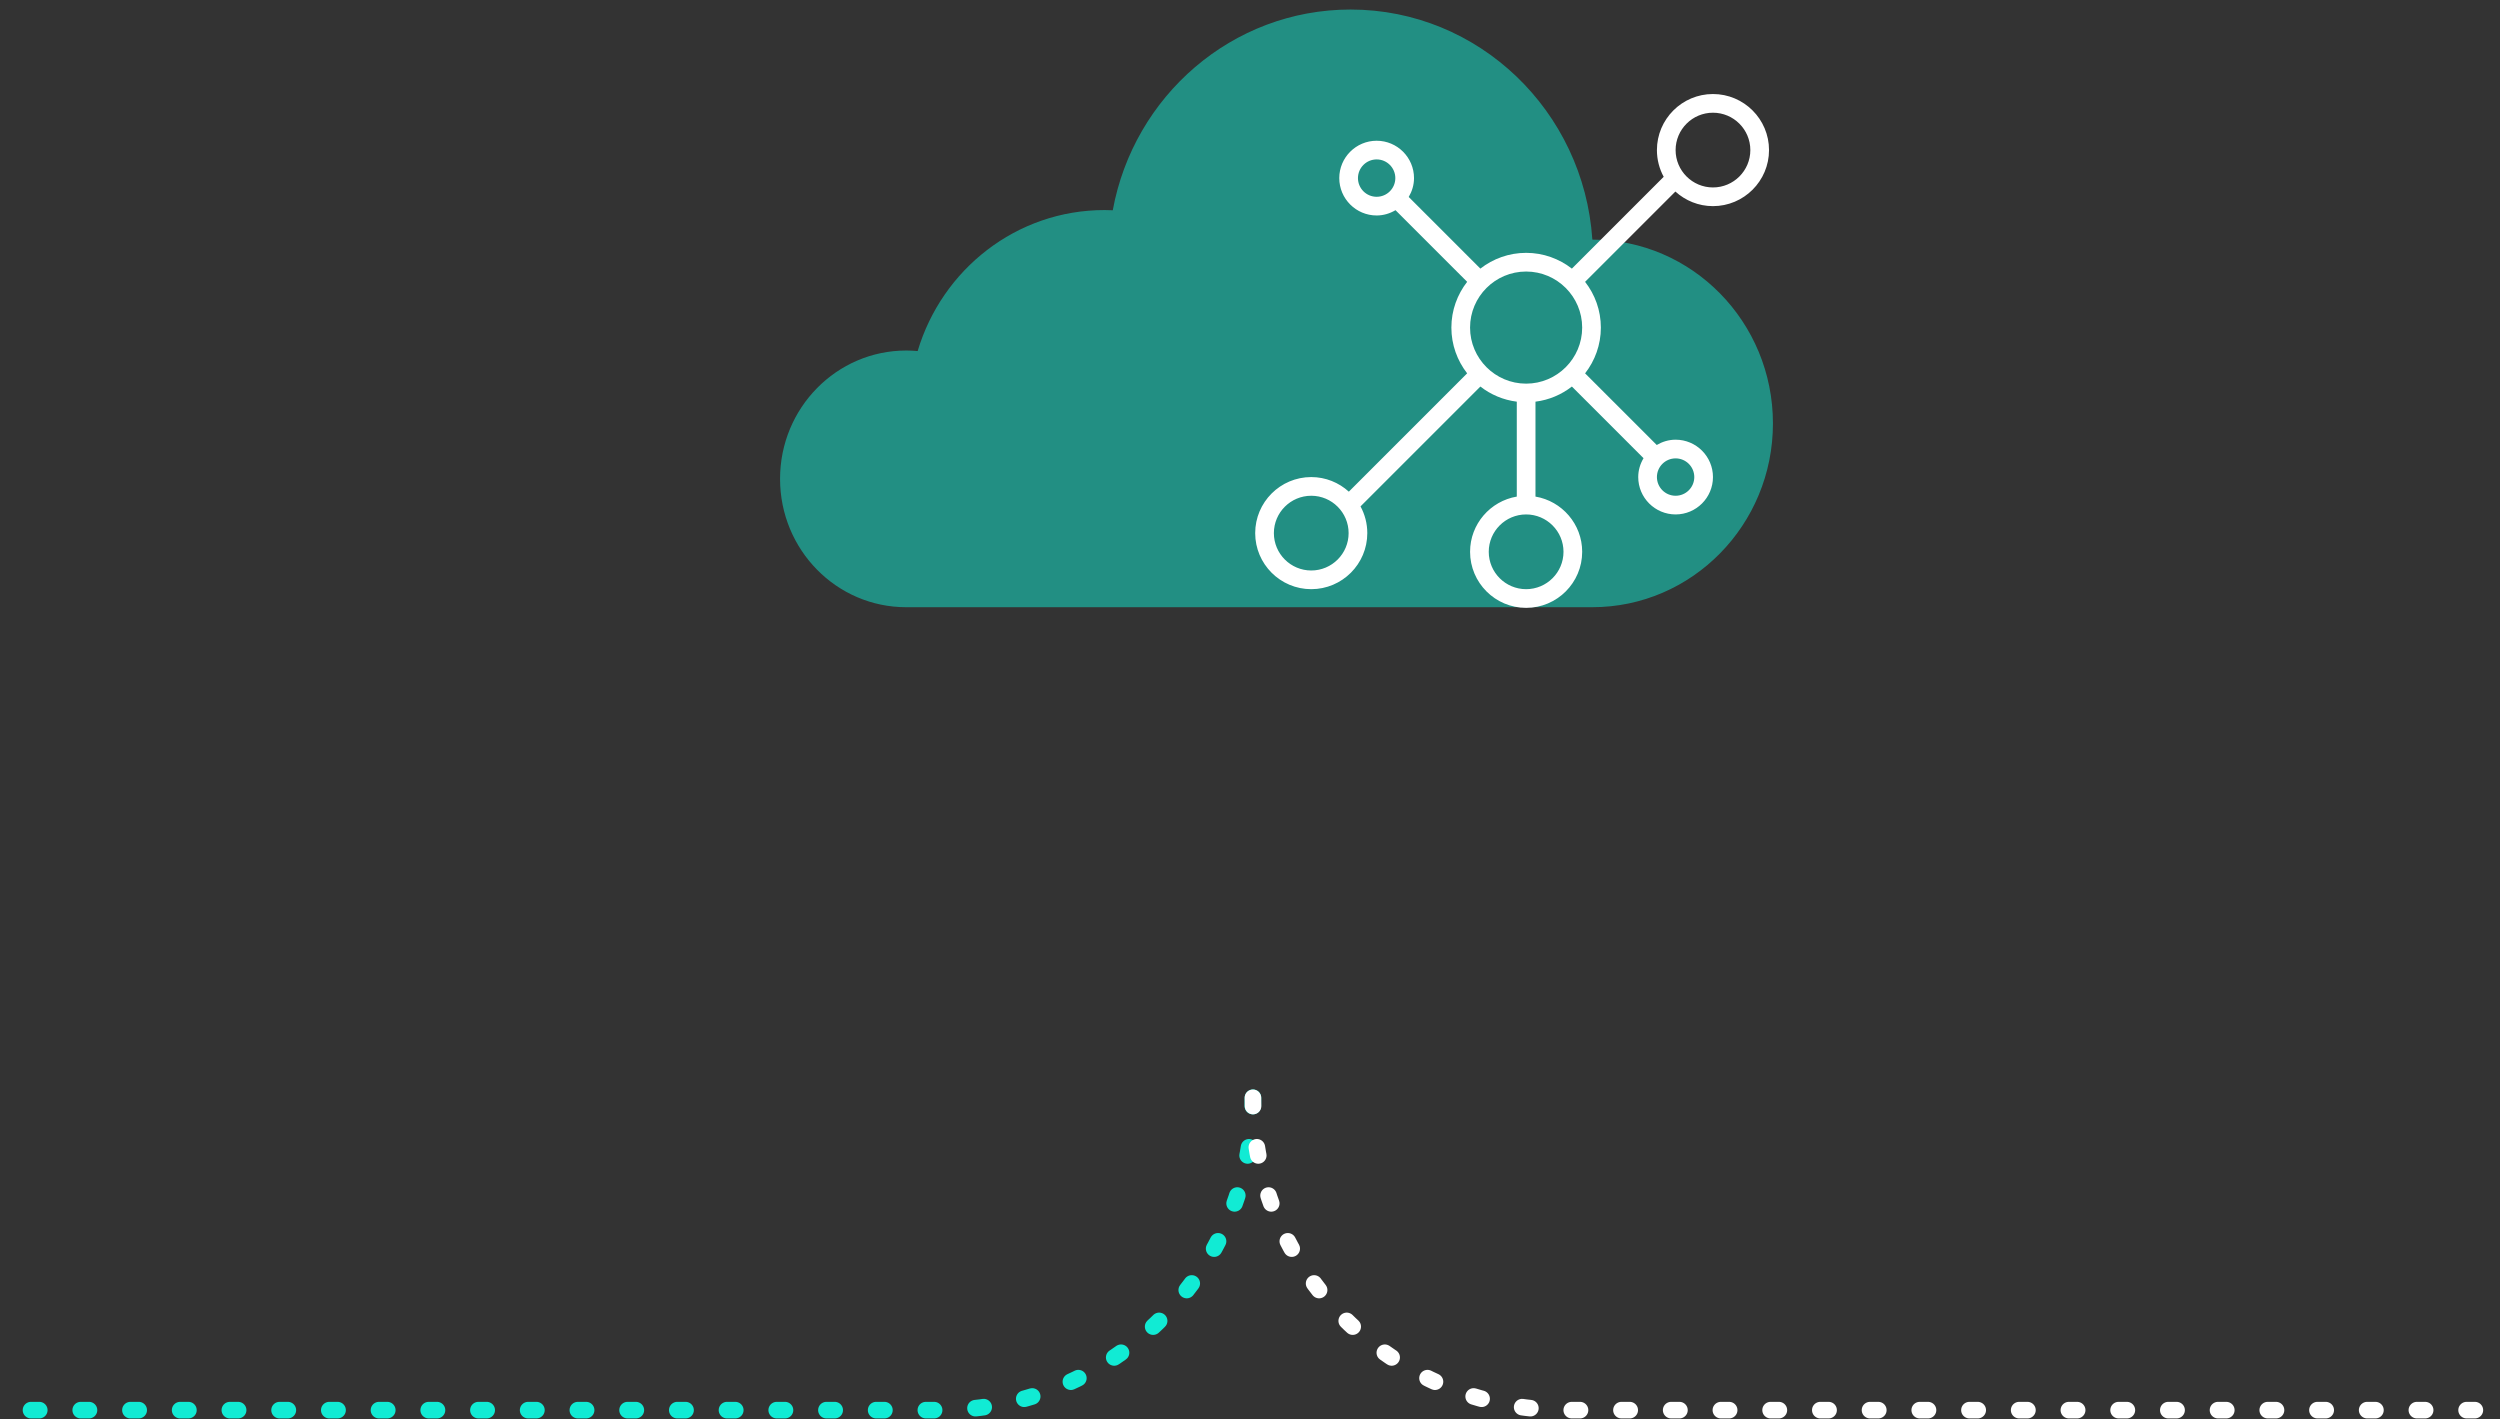 <?xml version="1.0" encoding="UTF-8"?>
<svg width="236px" height="134px" viewBox="0 0 236 134" version="1.1" xmlns="http://www.w3.org/2000/svg" xmlns:xlink="http://www.w3.org/1999/xlink">
    <rect x="0" y="0" width="236" height="134" fill="#333333" stroke="none"/>
    <!-- Generator: Sketch 50.2 (55047) - http://www.bohemiancoding.com/sketch -->
    <title>CDN@2x</title>
    <desc>Created with Sketch.</desc>
    <defs></defs>
    <g id="Official-Landing-page" stroke="none" stroke-width="1" fill="none" fill-rule="evenodd">
        <g id="Landing-Page-1366" transform="translate(-574, -4820)">
            <g id="Comparison" transform="translate(226.57, 3625.008)">
                <g id="CDN" transform="translate(336.679, 1189.841)">
                    <g id="Group-26-Copy-3" transform="translate(9.926, 108.752)" stroke-dasharray="0.782,3.911" stroke-linecap="round" stroke-width="1.565">
                        <path d="M119.103,0.029 L119.103,0.029 C119.103,16.313 105.901,29.515 89.616,29.515 L0.505,29.515" id="Path-5" stroke="#11EBD4"></path>
                        <path d="M237.7,0.029 L237.7,0.029 C237.7,16.313 224.498,29.515 208.214,29.515 L119.103,29.515" id="Path-5" stroke="#FFFFFF" transform="translate(178.401, 14.772) scale(-1, 1) translate(-178.401, -14.772) "></path>
                    </g>
                    <g id="cloud" opacity="0.5" transform="translate(84.366, 5.921)" fill="#11EBD4" fill-rule="nonzero">
                        <path d="M76.703,21.85 C75.9,9.725 65.985,0.131 53.876,0.131 C42.698,0.131 33.401,8.301 31.431,19.08 C31.177,19.07 30.912,19.06 30.657,19.06 C22.33,19.06 15.306,24.669 13.013,32.37 C12.661,32.34 12.298,32.32 11.936,32.32 C5.362,32.32 0.023,37.74 0.023,44.435 C0.023,51.13 5.352,56.55 11.926,56.55 C12.024,56.55 76.693,56.55 76.693,56.55 C86.118,56.55 93.75,48.779 93.75,39.204 C93.75,29.63 86.128,21.85 76.703,21.85 Z" id="Shape"></path>
                    </g>
                    <g id="network" transform="translate(129.241, 14.027)" fill="#FFFFFF" fill-rule="nonzero">
                        <path d="M43.214,0 C40.296,0 37.923,2.373 37.923,5.292 C37.923,6.204 38.155,7.063 38.563,7.814 L29.895,16.482 C28.7,15.552 27.204,14.993 25.576,14.993 C23.948,14.993 22.452,15.552 21.256,16.481 L14.493,9.718 C14.803,9.193 14.993,8.59 14.993,7.937 C14.993,5.992 13.411,4.41 11.465,4.41 C9.52,4.41 7.937,5.992 7.937,7.937 C7.937,9.883 9.52,11.465 11.465,11.465 C12.118,11.465 12.721,11.275 13.246,10.965 L20.009,17.728 C19.08,18.924 18.52,20.42 18.52,22.048 C18.52,23.676 19.08,25.172 20.009,26.367 L8.84,37.537 C7.9,36.684 6.658,36.159 5.292,36.159 C2.373,36.159 0,38.532 0,41.451 C0,44.369 2.373,46.742 5.292,46.742 C8.21,46.742 10.583,44.369 10.583,41.451 C10.583,40.538 10.351,39.679 9.943,38.928 L21.257,27.614 C22.232,28.372 23.409,28.88 24.695,29.042 L24.695,38.002 C22.196,38.424 20.285,40.597 20.285,43.214 C20.285,46.133 22.658,48.506 25.577,48.506 C28.495,48.506 30.868,46.133 30.868,43.214 C30.868,40.598 28.957,38.425 26.459,38.002 L26.459,29.042 C27.745,28.88 28.921,28.372 29.896,27.614 L36.66,34.378 C36.349,34.903 36.159,35.506 36.159,36.159 C36.159,38.105 37.741,39.687 39.687,39.687 C41.632,39.687 43.214,38.105 43.214,36.159 C43.214,34.213 41.632,32.631 39.687,32.631 C39.034,32.631 38.431,32.821 37.906,33.131 L31.143,26.368 C32.072,25.172 32.631,23.676 32.631,22.048 C32.631,20.42 32.072,18.924 31.143,17.729 L39.666,9.206 C40.606,10.058 41.848,10.583 43.214,10.583 C46.133,10.583 48.506,8.21 48.506,5.292 C48.506,2.373 46.133,0 43.214,0 Z M9.701,7.937 C9.701,6.965 10.492,6.173 11.465,6.173 C12.438,6.173 13.229,6.965 13.229,7.937 C13.229,8.91 12.438,9.701 11.465,9.701 C10.492,9.701 9.701,8.91 9.701,7.937 Z M5.292,44.978 C3.346,44.978 1.764,43.396 1.764,41.451 C1.764,39.505 3.346,37.923 5.292,37.923 C7.237,37.923 8.819,39.505 8.819,41.451 C8.819,43.396 7.237,44.978 5.292,44.978 Z M29.104,43.214 C29.104,45.16 27.521,46.742 25.576,46.742 C23.63,46.742 22.048,45.16 22.048,43.214 C22.048,41.269 23.63,39.687 25.576,39.687 C27.521,39.687 29.104,41.269 29.104,43.214 Z M25.576,27.34 C22.658,27.34 20.284,24.966 20.284,22.048 C20.284,19.13 22.658,16.757 25.576,16.757 C28.494,16.757 30.867,19.13 30.867,22.048 C30.867,24.966 28.494,27.34 25.576,27.34 Z M41.451,36.159 C41.451,37.132 40.659,37.923 39.687,37.923 C38.714,37.923 37.923,37.132 37.923,36.159 C37.923,35.186 38.714,34.395 39.687,34.395 C40.659,34.395 41.451,35.186 41.451,36.159 Z M43.214,8.819 C41.269,8.819 39.687,7.237 39.687,5.292 C39.687,3.346 41.269,1.764 43.214,1.764 C45.16,1.764 46.742,3.346 46.742,5.292 C46.742,7.237 45.16,8.819 43.214,8.819 Z" id="Shape"></path>
                    </g>
                    <rect id="Rectangle-5-Copy-4" x="0.268" y="0.014" width="261.283" height="150.199"></rect>
                </g>
            </g>
        </g>
    </g>
</svg>